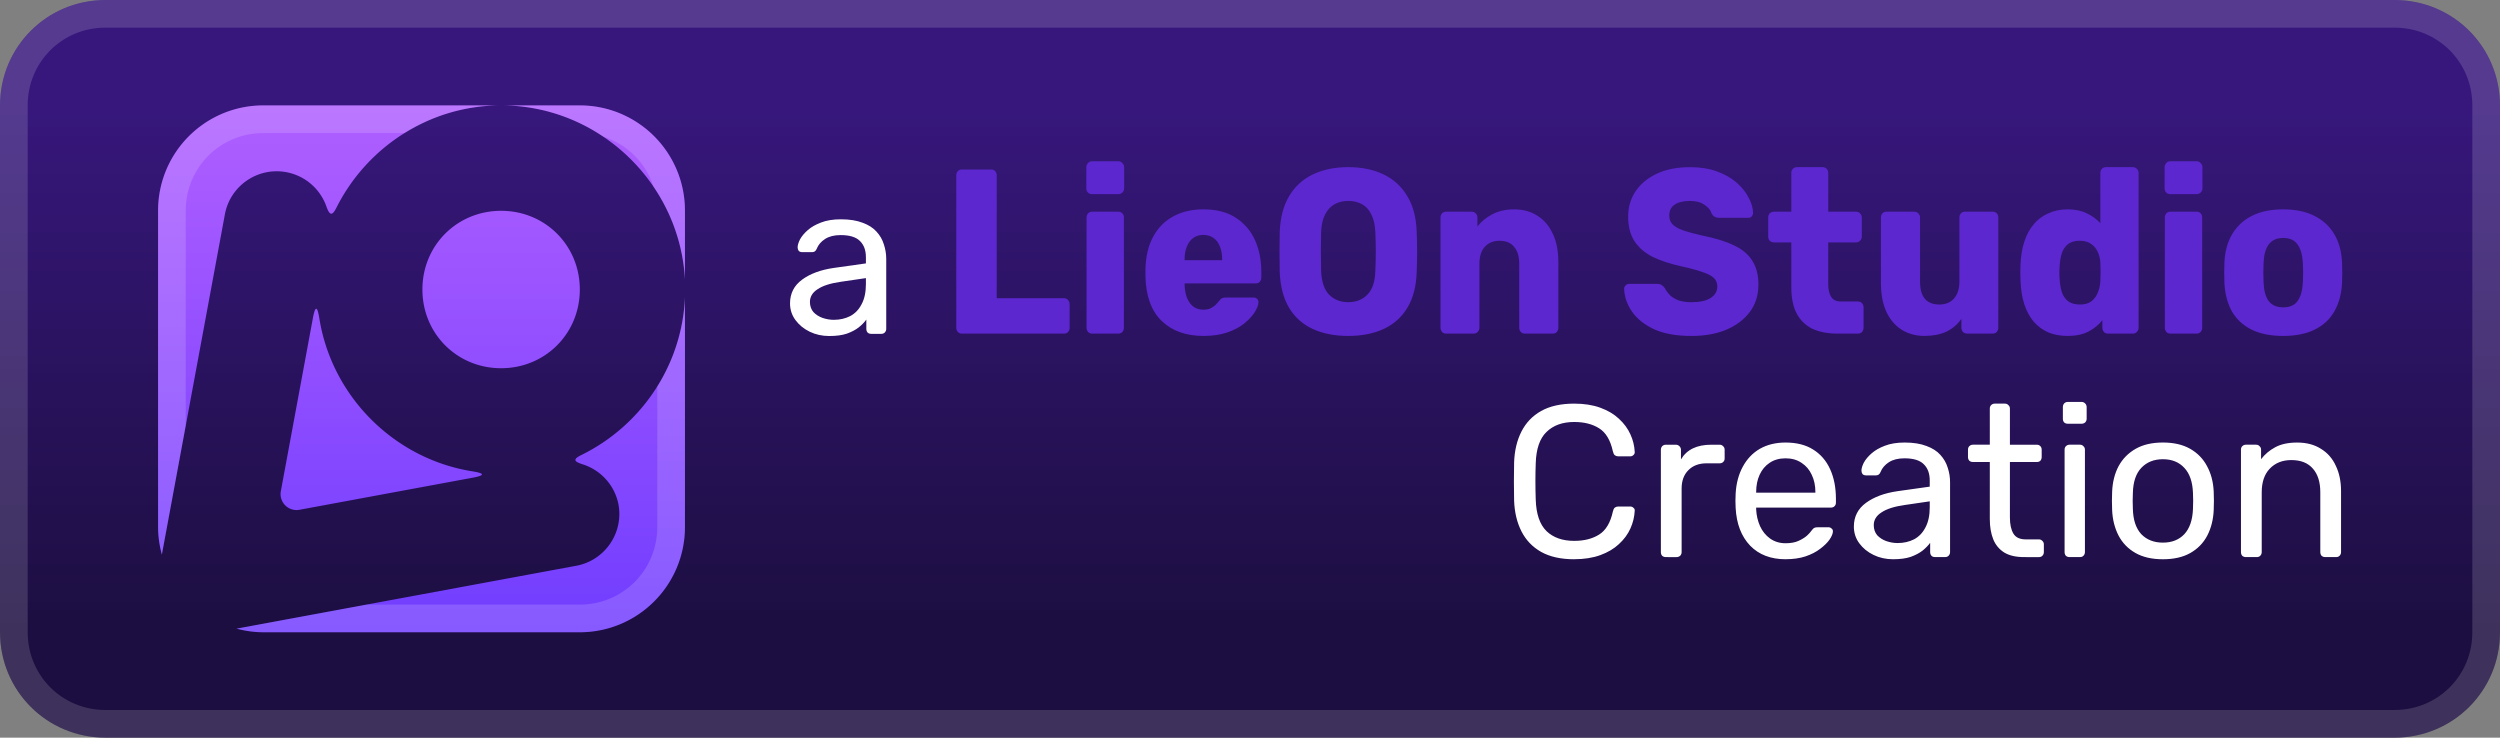 <?xml version="1.0" encoding="UTF-8" standalone="no"?>
<svg
   width="189.792"
   height="56"
   viewBox="0 0 189.792 56"
   fill="none"
   version="1.1"
   id="svg5"
   xml:space="preserve"
   xmlns:xlink="http://www.w3.org/1999/xlink"
   xmlns="http://www.w3.org/2000/svg"
   xmlns:svg="http://www.w3.org/2000/svg"><rect x="0" y="0" width="189.792" height="56" fill="#808080" stroke="none"/><defs
     id="defs5"><linearGradient
       id="linearGradient138"
       x1="20.011"
       y1="-6.1035102e-05"
       x2="20.011"
       y2="40"
       gradientUnits="userSpaceOnUse"
       gradientTransform="translate(12,8)"
       spreadMethod="pad"><stop
         stop-color="#072C13"
         id="stop137"
         offset="0"
         style="stop-color:#b05fff;stop-opacity:1;" /><stop
         offset="1"
         stop-color="#041C0B"
         id="stop138"
         style="stop-color:#713dff;stop-opacity:1;" /></linearGradient><linearGradient
       id="linearGradient6"
       x1="20.011"
       y1="-6.1035102e-05"
       x2="20.011"
       y2="40"
       gradientUnits="userSpaceOnUse"
       gradientTransform="translate(12,8)"
       spreadMethod="pad"><stop
         stop-color="#072C13"
         id="stop3"
         offset="0"
         style="stop-color:#b05fff;stop-opacity:1;" /><stop
         offset="1"
         stop-color="#041C0B"
         id="stop6"
         style="stop-color:#1c0e40;stop-opacity:1;" /></linearGradient><linearGradient
       id="paint0_linear_2_1401"
       x1="20.011"
       y1="-6.1035102e-05"
       x2="20.011"
       y2="40"
       gradientUnits="userSpaceOnUse"
       gradientTransform="translate(12,8)"
       spreadMethod="pad"
       xlink:href="#linearGradient6"><stop
         stop-color="#072C13"
         id="stop4"
         offset="0"
         style="stop-color:#37177c;stop-opacity:1;" /><stop
         offset="1"
         stop-color="#041C0B"
         id="stop5"
         style="stop-color:#1c0e40;stop-opacity:1;" /></linearGradient><linearGradient
       xlink:href="#linearGradient138"
       id="linearGradient137"
       gradientUnits="userSpaceOnUse"
       gradientTransform="translate(11.989,8)"
       x1="20.011"
       y1="-6.1035102e-05"
       x2="20.011"
       y2="40" /></defs><g
     id="layer1"
     style="display:inline"><path
       id="path3"
       style="display:inline;fill:url(#paint0_linear_2_1401)"
       d="M 8,0 H 181.792 c 4.432,0 8,3.568 8,8 v 40 c 0,4.432 -3.568,8 -8,8 H 8 C 3.568,56 0,52.432 0,48 V 8 C 0,3.568 3.568,0 8,0 Z" /><path
       style="color:#000000;display:inline;fill:#ffffff;fill-opacity:0.15;-inkscape-stroke:none"
       d="M 8,0 C 3.586,0 0,3.586 0,8 v 40 c 0,4.414 3.586,8 8,8 h 173.792 c 4.414,0 8,-3.586 8,-8 V 8 c 0,-4.414 -3.586,-8 -8,-8 z m 0,2.1 h 173.792 c 3.287,0 5.9,2.614 5.9,5.9 v 40 c 0,3.287 -2.614,5.9 -5.9,5.9 H 8 C 4.713,53.9 2.102,51.287 2.102,48 V 8 C 2.102,4.713 4.713,2.1 8,2.1 Z"
       id="path4" /><path
       id="rect1"
       style="display:inline;fill:url(#linearGradient137)"
       d="m 20,8 c -4.432,0 -8,3.568 -8,8 v 24 c 0,0.73 0.106,1.434 0.287,2.105 l 4.785,-25.83 c 0.403,-2.173 2.489,-3.607 4.662,-3.205 1.439,0.267 2.58,1.284 3.045,2.604 0.242,0.686 0.436,0.741 0.764,0.088 2.303,-4.586 7.055,-7.762 12.5,-7.762 z M 38.043,8 C 45.459,8 51.597,13.891 52,21.213 V 16 C 52,11.568 48.432,8 44,8 Z m 0,8.004 c -3.347,0 -5.975,2.627 -5.975,5.975 0,3.347 2.627,5.975 5.975,5.975 3.347,0 5.975,-2.627 5.975,-5.975 0,-3.347 -2.627,-5.975 -5.975,-5.975 z M 52,22.57 c -0.223,5.24 -3.375,9.768 -7.854,11.967 -0.656,0.322 -0.604,0.493 0.09,0.713 1.359,0.431 2.425,1.572 2.715,3.037 0.402,2.173 -1.032,4.262 -3.205,4.664 l -25.793,4.775 C 18.607,47.898 19.291,48 20,48 h 24 c 4.432,0 8,-3.568 8,-8 z m -27.992,0.869 c -0.081,-0.005 -0.165,0.23 -0.254,0.709 l -2.434,13.141 a 1.213,1.213 0 0 0 1.414,1.412 l 13.143,-2.434 c 0.958,-0.177 0.94,-0.333 -0.021,-0.486 -5.933,-0.947 -10.664,-5.679 -11.613,-11.611 -0.077,-0.481 -0.154,-0.726 -0.234,-0.73 z" /><path
       id="rect2"
       style="color:#000000;display:inline;fill:#ffffff;fill-opacity:0.15;-inkscape-stroke:none"
       d="m 20,8 c -4.414,0 -8,3.586 -8,8 v 24 c 0,0.728 0.106,1.431 0.289,2.102 l 1.812,-9.789 V 16 c 0,-3.287 2.612,-5.9 5.898,-5.9 H 30.721 C 32.855,8.772 35.364,8 38.043,8 Z m 18.043,0 c 2.861,10e-8 5.531,0.878 7.756,2.375 1.818,0.571 3.237,1.987 3.816,3.801 1.381,2.035 2.242,4.447 2.385,7.037 V 16 C 52,11.586 48.414,8 44,8 Z M 52,22.57 c -0.105,2.47 -0.858,4.782 -2.1,6.766 V 40 c 0,3.287 -2.614,5.9 -5.9,5.9 H 27.818 l -9.861,1.826 C 18.61,47.899 19.293,48 20,48 h 24 c 4.414,0 8,-3.586 8,-8 z" /><path
       d="m 62.963,25.51 q -0.82,0 -1.493,-0.328 -0.673,-0.328 -1.083,-0.886 -0.41,-0.558 -0.41,-1.263 0,-1.132 0.919,-1.805 0.919,-0.673 2.396,-0.886 l 2.445,-0.345 v -0.476 q 0,-0.788 -0.459,-1.231 -0.443,-0.443 -1.46,-0.443 -0.722,0 -1.181,0.295 -0.459,0.295 -0.64,0.755 -0.098,0.246 -0.345,0.246 h -0.738 q -0.18,0 -0.279,-0.098 -0.082,-0.115 -0.082,-0.263 0,-0.246 0.18,-0.607 0.197,-0.361 0.591,-0.706 0.394,-0.345 1.001,-0.574 0.623,-0.246 1.51,-0.246 0.984,0 1.657,0.263 0.673,0.246 1.05,0.673 0.394,0.427 0.558,0.968 0.18,0.541 0.18,1.099 v 5.316 q 0,0.164 -0.115,0.279 -0.098,0.098 -0.263,0.098 H 66.146 q -0.18,0 -0.279,-0.098 -0.098,-0.115 -0.098,-0.279 v -0.706 q -0.213,0.295 -0.574,0.591 -0.361,0.279 -0.902,0.476 -0.541,0.18 -1.329,0.18 z m 0.345,-1.231 q 0.673,0 1.231,-0.279 0.558,-0.295 0.87,-0.902 0.328,-0.607 0.328,-1.526 V 21.113 l -1.903,0.279 q -1.165,0.164 -1.756,0.558 -0.591,0.377 -0.591,0.968 0,0.459 0.263,0.771 0.279,0.295 0.689,0.443 0.427,0.148 0.87,0.148 z"
       id="text6"
       style="font-size:16.408px;font-family:Rubik;-inkscape-font-specification:'Rubik, Normal';fill:#ffffff;stroke-width:5.002;stroke-linecap:round;stroke-linejoin:round"
       transform="scale(1,1)"
       aria-label="a" /><path
       d="m 74.968,24.66 q -0.191,0 -0.312,-0.121 -0.121,-0.139 -0.121,-0.312 v -11.264 q 0,-0.191 0.121,-0.312 0.121,-0.121 0.312,-0.121 h 2.287 q 0.191,0 0.312,0.121 0.121,0.121 0.121,0.312 v 9.081 h 5.251 q 0.191,0 0.312,0.139 0.121,0.121 0.121,0.312 v 1.733 q 0,0.173 -0.121,0.312 -0.121,0.121 -0.312,0.121 z m 10.155,0 q -0.191,0 -0.312,-0.121 -0.121,-0.139 -0.121,-0.312 v -8.145 q 0,-0.191 0.121,-0.312 0.121,-0.121 0.312,-0.121 h 2.045 q 0.191,0 0.312,0.121 0.121,0.121 0.121,0.312 v 8.145 q 0,0.173 -0.121,0.312 -0.121,0.121 -0.312,0.121 z M 85.105,14.349 q -0.191,0 -0.312,-0.121 -0.121,-0.121 -0.121,-0.312 v -1.56 q 0,-0.173 0.121,-0.295 0.121,-0.139 0.312,-0.139 h 2.08 q 0.173,0 0.295,0.139 0.139,0.121 0.139,0.295 v 1.56 q 0,0.191 -0.139,0.312 -0.121,0.121 -0.295,0.121 z m 8.699,10.484 q -2.045,0 -3.258,-1.109 -1.213,-1.109 -1.265,-3.293 0,-0.121 0,-0.312 0,-0.191 0,-0.295 0.052,-1.369 0.607,-2.339 0.572,-0.988 1.56,-1.49 1.005,-0.52 2.339,-0.52 1.525,0 2.513,0.607 1.005,0.607 1.508,1.646 0.503,1.04 0.503,2.374 v 0.416 q 0,0.191 -0.121,0.312 -0.121,0.121 -0.312,0.121 h -5.545 q 0,0.017 0,0.052 0,0.035 0,0.069 0.017,0.503 0.173,0.918 0.173,0.416 0.485,0.659 0.329,0.243 0.797,0.243 0.347,0 0.572,-0.104 0.243,-0.121 0.399,-0.26 0.156,-0.156 0.243,-0.26 0.156,-0.191 0.243,-0.225 0.104,-0.052 0.312,-0.052 h 2.149 q 0.173,0 0.277,0.104 0.121,0.104 0.104,0.277 -0.017,0.295 -0.295,0.71 -0.277,0.416 -0.814,0.832 -0.52,0.399 -1.317,0.659 -0.797,0.26 -1.854,0.26 z m -1.473,-5.597 h 2.929 v -0.035 q 0,-0.572 -0.173,-0.97 -0.156,-0.416 -0.503,-0.641 -0.329,-0.225 -0.797,-0.225 -0.451,0 -0.78,0.225 -0.329,0.225 -0.503,0.641 -0.173,0.399 -0.173,0.97 z m 12.754,5.597 q -1.594,0 -2.773,-0.52 -1.178,-0.52 -1.837,-1.56 -0.659,-1.057 -0.728,-2.634 -0.017,-0.745 -0.017,-1.49 0,-0.762 0.017,-1.508 0.069,-1.56 0.728,-2.617 0.676,-1.074 1.854,-1.612 1.196,-0.537 2.755,-0.537 1.577,0 2.755,0.537 1.178,0.537 1.854,1.612 0.676,1.057 0.728,2.617 0.035,0.745 0.035,1.508 0,0.745 -0.035,1.49 -0.052,1.577 -0.728,2.634 -0.659,1.04 -1.837,1.56 -1.178,0.52 -2.773,0.52 z m 0,-2.495 q 0.918,0 1.49,-0.555 0.589,-0.555 0.624,-1.768 0.035,-0.762 0.035,-1.438 0,-0.676 -0.035,-1.404 -0.035,-0.814 -0.312,-1.317 -0.26,-0.52 -0.728,-0.762 -0.468,-0.243 -1.074,-0.243 -0.589,0 -1.057,0.243 -0.468,0.243 -0.745,0.762 -0.277,0.503 -0.312,1.317 -0.017,0.728 -0.017,1.404 0,0.676 0.017,1.438 0.052,1.213 0.624,1.768 0.589,0.555 1.49,0.555 z m 7.625,2.322 q -0.191,0 -0.312,-0.121 -0.121,-0.139 -0.121,-0.312 v -8.145 q 0,-0.191 0.121,-0.312 0.121,-0.121 0.312,-0.121 h 1.993 q 0.191,0 0.312,0.121 0.139,0.121 0.139,0.312 v 0.659 q 0.433,-0.537 1.161,-0.901 0.728,-0.364 1.716,-0.364 1.005,0 1.768,0.451 0.78,0.451 1.213,1.317 0.451,0.866 0.451,2.149 v 4.835 q 0,0.173 -0.121,0.312 -0.121,0.121 -0.312,0.121 h -2.183 q -0.173,0 -0.312,-0.121 -0.121,-0.139 -0.121,-0.312 V 19.496 q 0,-0.814 -0.399,-1.248 -0.381,-0.451 -1.144,-0.451 -0.711,0 -1.144,0.451 -0.416,0.433 -0.416,1.248 v 4.731 q 0,0.173 -0.139,0.312 -0.121,0.121 -0.295,0.121 z m 19.114,0.173 q -1.733,0 -2.877,-0.485 -1.144,-0.503 -1.733,-1.3 -0.589,-0.797 -0.624,-1.698 0,-0.139 0.104,-0.243 0.121,-0.121 0.277,-0.121 h 2.183 q 0.243,0 0.364,0.087 0.139,0.087 0.243,0.225 0.139,0.26 0.381,0.503 0.26,0.243 0.676,0.399 0.416,0.139 1.005,0.139 1.005,0 1.508,-0.312 0.52,-0.312 0.52,-0.849 0,-0.399 -0.277,-0.641 -0.277,-0.243 -0.901,-0.433 -0.607,-0.208 -1.629,-0.416 -1.317,-0.277 -2.253,-0.71 -0.918,-0.451 -1.404,-1.161 -0.485,-0.728 -0.485,-1.802 0,-1.057 0.589,-1.889 0.607,-0.832 1.681,-1.3 1.074,-0.468 2.547,-0.468 1.196,0 2.097,0.312 0.918,0.312 1.542,0.832 0.624,0.52 0.936,1.109 0.329,0.572 0.347,1.126 0,0.139 -0.104,0.26 -0.087,0.104 -0.26,0.104 h -2.287 q -0.191,0 -0.329,-0.069 -0.139,-0.069 -0.243,-0.225 -0.104,-0.381 -0.555,-0.659 -0.433,-0.295 -1.144,-0.295 -0.762,0 -1.196,0.277 -0.416,0.26 -0.416,0.814 0,0.347 0.225,0.607 0.243,0.26 0.78,0.451 0.555,0.191 1.508,0.399 1.577,0.295 2.547,0.745 0.97,0.433 1.421,1.144 0.468,0.693 0.468,1.75 0,1.178 -0.676,2.028 -0.676,0.849 -1.854,1.317 -1.161,0.451 -2.703,0.451 z m 11.385,-0.173 q -1.109,0 -1.924,-0.347 -0.797,-0.364 -1.23,-1.109 -0.433,-0.762 -0.433,-1.958 v -3.327 h -1.352 q -0.191,0 -0.329,-0.121 -0.121,-0.121 -0.121,-0.312 v -1.404 q 0,-0.191 0.121,-0.312 0.139,-0.121 0.329,-0.121 h 1.352 v -2.859 q 0,-0.191 0.121,-0.312 0.139,-0.121 0.312,-0.121 h 2.01 q 0.191,0 0.312,0.121 0.121,0.121 0.121,0.312 v 2.859 h 2.166 q 0.191,0 0.312,0.121 0.139,0.121 0.139,0.312 v 1.404 q 0,0.191 -0.139,0.312 -0.121,0.121 -0.312,0.121 h -2.166 v 3.085 q 0,0.589 0.225,0.936 0.225,0.347 0.762,0.347 h 1.334 q 0.191,0 0.312,0.121 0.121,0.121 0.121,0.312 v 1.508 q 0,0.173 -0.121,0.312 -0.121,0.121 -0.312,0.121 z m 6.793,0.173 q -0.988,0 -1.768,-0.451 -0.762,-0.451 -1.196,-1.317 -0.433,-0.884 -0.433,-2.149 v -4.835 q 0,-0.191 0.121,-0.312 0.121,-0.121 0.312,-0.121 h 2.166 q 0.191,0 0.312,0.121 0.139,0.121 0.139,0.312 v 4.731 q 0,1.698 1.508,1.698 0.711,0 1.126,-0.433 0.433,-0.451 0.433,-1.265 v -4.731 q 0,-0.191 0.121,-0.312 0.121,-0.121 0.312,-0.121 h 2.166 q 0.191,0 0.312,0.121 0.121,0.121 0.121,0.312 v 8.145 q 0,0.173 -0.121,0.312 -0.121,0.121 -0.312,0.121 h -2.01 q -0.173,0 -0.312,-0.121 -0.121,-0.139 -0.121,-0.312 v -0.659 q -0.451,0.624 -1.178,0.953 -0.711,0.312 -1.698,0.312 z m 11.16,0 q -0.832,0 -1.508,-0.26 -0.659,-0.277 -1.144,-0.797 -0.468,-0.537 -0.728,-1.282 -0.26,-0.762 -0.295,-1.733 -0.017,-0.347 -0.017,-0.607 0,-0.277 0.017,-0.624 0.035,-0.918 0.295,-1.664 0.26,-0.762 0.728,-1.282 0.468,-0.537 1.144,-0.814 0.676,-0.295 1.508,-0.295 0.866,0 1.49,0.295 0.624,0.277 1.057,0.728 v -3.708 q 0,-0.191 0.121,-0.312 0.121,-0.121 0.312,-0.121 h 2.114 q 0.173,0 0.295,0.121 0.139,0.121 0.139,0.312 v 11.437 q 0,0.173 -0.139,0.312 -0.121,0.121 -0.295,0.121 h -1.958 q -0.191,0 -0.312,-0.121 -0.121,-0.139 -0.121,-0.312 v -0.555 q -0.416,0.503 -1.074,0.832 -0.659,0.329 -1.629,0.329 z m 0.953,-2.322 q 0.572,0 0.901,-0.243 0.347,-0.26 0.503,-0.659 0.173,-0.399 0.191,-0.866 0.017,-0.347 0.017,-0.659 0,-0.312 -0.017,-0.641 -0.017,-0.433 -0.191,-0.797 -0.173,-0.381 -0.52,-0.607 -0.347,-0.243 -0.884,-0.243 -0.572,0 -0.918,0.243 -0.329,0.243 -0.485,0.659 -0.139,0.416 -0.173,0.918 -0.052,0.537 0,1.074 0.035,0.503 0.173,0.918 0.156,0.416 0.485,0.659 0.347,0.243 0.918,0.243 z m 7.053,2.149 q -0.191,0 -0.312,-0.121 -0.121,-0.139 -0.121,-0.312 v -8.145 q 0,-0.191 0.121,-0.312 0.121,-0.121 0.312,-0.121 h 2.045 q 0.191,0 0.312,0.121 0.121,0.121 0.121,0.312 v 8.145 q 0,0.173 -0.121,0.312 -0.121,0.121 -0.312,0.121 z m -0.017,-10.311 q -0.191,0 -0.312,-0.121 -0.121,-0.121 -0.121,-0.312 v -1.56 q 0,-0.173 0.121,-0.295 0.121,-0.139 0.312,-0.139 h 2.08 q 0.173,0 0.295,0.139 0.139,0.121 0.139,0.295 v 1.56 q 0,0.191 -0.139,0.312 -0.121,0.121 -0.295,0.121 z m 8.803,10.484 q -1.456,0 -2.461,-0.468 -0.988,-0.468 -1.525,-1.334 -0.52,-0.884 -0.589,-2.097 -0.017,-0.347 -0.017,-0.78 0,-0.451 0.017,-0.78 0.069,-1.23 0.624,-2.097 0.555,-0.866 1.542,-1.334 1.005,-0.468 2.409,-0.468 1.421,0 2.409,0.468 1.005,0.468 1.56,1.334 0.555,0.866 0.624,2.097 0.017,0.329 0.017,0.78 0,0.433 -0.017,0.78 -0.069,1.213 -0.607,2.097 -0.52,0.866 -1.525,1.334 -0.988,0.468 -2.461,0.468 z m 0,-2.114 q 0.78,0 1.126,-0.468 0.364,-0.468 0.416,-1.404 0.017,-0.26 0.017,-0.693 0,-0.433 -0.017,-0.693 -0.052,-0.918 -0.416,-1.386 -0.347,-0.485 -1.126,-0.485 -0.745,0 -1.126,0.485 -0.364,0.468 -0.399,1.386 -0.017,0.26 -0.017,0.693 0,0.433 0.017,0.693 0.035,0.936 0.399,1.404 0.381,0.468 1.126,0.468 z"
       id="text8"
       style="font-weight:bold;font-size:17.329px;font-family:Rubik;-inkscape-font-specification:'Rubik, Bold';fill:#5c27ce;stroke-width:5;stroke-linecap:round;stroke-linejoin:round"
       transform="scale(0.974,1.027)"
       aria-label="LieOn Studio" /><path
       d="m 119.508,42.457 q -1.51,0 -2.51,-0.558 -0.984,-0.558 -1.493,-1.559 -0.509,-1.001 -0.558,-2.33 -0.016,-0.673 -0.016,-1.444 0,-0.771 0.016,-1.477 0.049,-1.329 0.558,-2.33 0.509,-1.001 1.493,-1.559 1.001,-0.558 2.51,-0.558 1.132,0 1.985,0.312 0.853,0.312 1.411,0.837 0.574,0.525 0.87,1.181 0.295,0.64 0.328,1.329 0.016,0.148 -0.098,0.246 -0.098,0.098 -0.246,0.098 h -0.902 q -0.148,0 -0.263,-0.082 -0.098,-0.082 -0.148,-0.295 -0.279,-1.28 -1.05,-1.756 -0.755,-0.476 -1.887,-0.476 -1.329,0 -2.1,0.755 -0.771,0.738 -0.82,2.379 -0.049,1.345 0,2.757 0.049,1.641 0.82,2.396 0.771,0.738 2.1,0.738 1.132,0 1.887,-0.476 0.771,-0.476 1.05,-1.756 0.049,-0.213 0.148,-0.295 0.115,-0.082 0.263,-0.082 h 0.902 q 0.148,0 0.246,0.098 0.115,0.082 0.098,0.23 -0.033,0.689 -0.328,1.345 -0.295,0.656 -0.87,1.181 -0.558,0.525 -1.411,0.837 -0.853,0.312 -1.985,0.312 z m 6.957,-0.164 q -0.164,0 -0.279,-0.098 -0.098,-0.115 -0.098,-0.279 v -7.761 q 0,-0.164 0.098,-0.279 0.115,-0.115 0.279,-0.115 h 0.755 q 0.164,0 0.279,0.115 0.115,0.115 0.115,0.279 v 0.722 q 0.328,-0.558 0.902,-0.837 0.574,-0.279 1.395,-0.279 h 0.64 q 0.164,0 0.263,0.115 0.115,0.098 0.115,0.263 v 0.673 q 0,0.164 -0.115,0.263 -0.098,0.098 -0.263,0.098 h -0.984 q -0.886,0 -1.395,0.525 -0.509,0.509 -0.509,1.395 v 4.824 q 0,0.164 -0.115,0.279 -0.115,0.098 -0.279,0.098 z m 9.106,0.164 q -1.706,0 -2.707,-1.034 -1.001,-1.05 -1.099,-2.855 -0.016,-0.213 -0.016,-0.541 0,-0.345 0.016,-0.558 0.066,-1.165 0.541,-2.035 0.476,-0.886 1.296,-1.362 0.837,-0.476 1.953,-0.476 1.247,0 2.084,0.525 0.853,0.525 1.296,1.493 0.443,0.968 0.443,2.264 v 0.279 q 0,0.18 -0.115,0.279 -0.098,0.098 -0.263,0.098 h -5.677 q 0,0.016 0,0.066 0,0.049 0,0.082 0.033,0.673 0.295,1.263 0.263,0.574 0.755,0.935 0.509,0.361 1.181,0.361 0.591,0 0.984,-0.18 0.394,-0.18 0.64,-0.394 0.246,-0.23 0.328,-0.361 0.148,-0.197 0.23,-0.23 0.082,-0.049 0.263,-0.049 h 0.804 q 0.148,0 0.246,0.098 0.115,0.082 0.098,0.246 -0.016,0.246 -0.263,0.607 -0.246,0.345 -0.706,0.689 -0.443,0.345 -1.116,0.574 -0.656,0.213 -1.493,0.213 z m -2.248,-5.054 h 4.496 v -0.049 q 0,-0.738 -0.279,-1.313 -0.263,-0.574 -0.771,-0.902 -0.509,-0.345 -1.214,-0.345 -0.706,0 -1.214,0.345 -0.492,0.328 -0.755,0.902 -0.263,0.574 -0.263,1.313 z m 10.403,5.054 q -0.82,0 -1.493,-0.328 -0.673,-0.328 -1.083,-0.886 -0.41,-0.558 -0.41,-1.263 0,-1.132 0.919,-1.805 0.919,-0.673 2.396,-0.886 l 2.445,-0.345 v -0.476 q 0,-0.788 -0.459,-1.231 -0.443,-0.443 -1.46,-0.443 -0.722,0 -1.181,0.295 -0.459,0.295 -0.64,0.755 -0.098,0.246 -0.345,0.246 h -0.738 q -0.18,0 -0.279,-0.098 -0.082,-0.115 -0.082,-0.263 0,-0.246 0.18,-0.607 0.197,-0.361 0.591,-0.706 0.394,-0.345 1.001,-0.574 0.624,-0.246 1.51,-0.246 0.984,0 1.657,0.263 0.673,0.246 1.05,0.673 0.394,0.427 0.558,0.968 0.18,0.541 0.18,1.099 v 5.316 q 0,0.164 -0.115,0.279 -0.099,0.098 -0.263,0.098 h -0.755 q -0.18,0 -0.279,-0.098 -0.099,-0.115 -0.099,-0.279 v -0.706 q -0.213,0.295 -0.574,0.591 -0.361,0.279 -0.902,0.476 -0.541,0.18 -1.329,0.18 z m 0.345,-1.231 q 0.673,0 1.231,-0.279 0.558,-0.295 0.87,-0.902 0.328,-0.607 0.328,-1.526 v -0.459 l -1.903,0.279 q -1.165,0.164 -1.756,0.558 -0.591,0.377 -0.591,0.968 0,0.459 0.263,0.771 0.279,0.295 0.689,0.443 0.427,0.148 0.87,0.148 z m 9.582,1.067 q -0.919,0 -1.493,-0.345 -0.574,-0.361 -0.837,-1.001 -0.263,-0.656 -0.263,-1.542 v -4.332 h -1.28 q -0.164,0 -0.279,-0.098 -0.098,-0.115 -0.098,-0.279 V 34.138 q 0,-0.164 0.098,-0.263 0.115,-0.115 0.279,-0.115 h 1.28 v -2.74 q 0,-0.164 0.098,-0.263 0.115,-0.115 0.279,-0.115 h 0.771 q 0.164,0 0.263,0.115 0.115,0.098 0.115,0.263 V 33.761 h 2.035 q 0.18,0 0.279,0.115 0.098,0.098 0.098,0.263 v 0.558 q 0,0.164 -0.098,0.279 -0.098,0.098 -0.279,0.098 h -2.035 v 4.217 q 0,0.771 0.263,1.214 0.263,0.443 0.935,0.443 h 1.001 q 0.164,0 0.263,0.115 0.115,0.098 0.115,0.263 v 0.591 q 0,0.164 -0.115,0.279 -0.098,0.098 -0.263,0.098 z m 3.462,0 q -0.164,0 -0.279,-0.098 -0.099,-0.115 -0.099,-0.279 V 34.138 q 0,-0.164 0.099,-0.263 0.115,-0.115 0.279,-0.115 h 0.788 q 0.164,0 0.263,0.115 0.115,0.098 0.115,0.263 v 7.777 q 0,0.164 -0.115,0.279 -0.098,0.098 -0.263,0.098 z m -0.131,-10.124 q -0.164,0 -0.279,-0.098 -0.098,-0.115 -0.098,-0.279 V 30.906 q 0,-0.164 0.098,-0.279 0.115,-0.115 0.279,-0.115 h 1.034 q 0.164,0 0.279,0.115 0.115,0.115 0.115,0.279 v 0.886 q 0,0.164 -0.115,0.279 -0.115,0.098 -0.279,0.098 z m 7.219,10.288 q -1.247,0 -2.084,-0.476 -0.837,-0.476 -1.28,-1.313 -0.443,-0.853 -0.492,-1.936 -0.016,-0.279 -0.016,-0.706 0,-0.443 0.016,-0.706 0.049,-1.099 0.492,-1.936 0.459,-0.837 1.296,-1.313 0.837,-0.476 2.067,-0.476 1.231,0 2.067,0.476 0.837,0.476 1.28,1.313 0.459,0.837 0.509,1.936 0.016,0.263 0.016,0.706 0,0.427 -0.016,0.706 -0.049,1.083 -0.492,1.936 -0.443,0.837 -1.28,1.313 -0.837,0.476 -2.084,0.476 z m 0,-1.263 q 1.017,0 1.624,-0.64 0.607,-0.656 0.656,-1.903 0.016,-0.246 0.016,-0.623 0,-0.377 -0.016,-0.623 -0.049,-1.247 -0.656,-1.887 -0.607,-0.656 -1.624,-0.656 -1.017,0 -1.641,0.656 -0.607,0.64 -0.64,1.887 -0.016,0.246 -0.016,0.623 0,0.377 0.016,0.623 0.033,1.247 0.64,1.903 0.623,0.64 1.641,0.64 z m 6.301,1.099 q -0.164,0 -0.279,-0.098 -0.098,-0.115 -0.098,-0.279 V 34.138 q 0,-0.164 0.098,-0.263 0.115,-0.115 0.279,-0.115 h 0.771 q 0.164,0 0.263,0.115 0.115,0.098 0.115,0.263 v 0.722 q 0.427,-0.558 1.067,-0.902 0.656,-0.361 1.674,-0.361 1.067,0 1.805,0.476 0.755,0.459 1.132,1.296 0.394,0.82 0.394,1.92 v 4.627 q 0,0.164 -0.115,0.279 -0.098,0.098 -0.263,0.098 h -0.82 q -0.164,0 -0.279,-0.098 -0.098,-0.115 -0.098,-0.279 v -4.545 q 0,-1.149 -0.558,-1.788 -0.558,-0.656 -1.641,-0.656 -1.017,0 -1.641,0.656 -0.607,0.64 -0.607,1.788 v 4.545 q 0,0.164 -0.115,0.279 -0.099,0.098 -0.263,0.098 z"
       id="text11"
       style="font-size:16.408px;font-family:Rubik;-inkscape-font-specification:'Rubik, Normal';fill:#ffffff;stroke-width:5.002;stroke-linecap:round;stroke-linejoin:round"
       transform="scale(1,1)"
       aria-label="Creation" /><path
       id="path11"
       style="color:#000000;display:none;fill:#06030e;fill-opacity:1;stroke-width:0.4;stroke-linecap:round;stroke-linejoin:round;-inkscape-stroke:none"
       d="m 38.043,8 c -5.445,-9e-7 -10.198,3.177 -12.501,7.763 -0.328,0.653 -0.522,0.598 -0.764,-0.089 -0.465,-1.319 -1.605,-2.337 -3.043,-2.604 -2.173,-0.402 -4.261,1.033 -4.663,3.206 l -5.003,27.013 c -0.51,2.76 1.904,5.174 4.664,4.663 l 27.013,-5.003 c 2.173,-0.403 3.608,-2.49 3.206,-4.663 -0.29,-1.465 -1.356,-2.606 -2.716,-3.038 -0.694,-0.22 -0.746,-0.39 -0.09,-0.712 4.647,-2.281 7.876,-7.069 7.876,-12.559 C 52.021,14.306 45.716,8 38.043,8 Z m 0,8.004 c 3.347,0 5.975,2.628 5.975,5.975 0,3.347 -2.628,5.975 -5.975,5.975 -3.347,0 -5.975,-2.628 -5.975,-5.975 0,-3.347 2.628,-5.975 5.975,-5.975 z m -13.801,8.166 c 0.949,5.932 5.681,10.663 11.614,11.611 0.962,0.154 0.979,0.31 0.02,0.488 L 22.735,38.702 a 1.213,1.213 0 0 1 -1.414,-1.414 l 2.433,-13.139 c 0.177,-0.958 0.334,-0.941 0.488,0.02 z" /></g><g
     id="layer2"
     style="display:none"><rect
       style="font-variation-settings:normal;opacity:1;vector-effect:none;fill:#010100;fill-opacity:1;fill-rule:evenodd;stroke-width:2.999;stroke-linecap:round;stroke-linejoin:round;stroke-miterlimit:4;stroke-dasharray:none;stroke-dashoffset:0;stroke-opacity:1;-inkscape-stroke:none;stop-color:#000000;stop-opacity:1"
       id="rect3"
       width="12"
       height="56"
       x="0"
       y="0" /><rect
       style="font-variation-settings:normal;opacity:1;vector-effect:none;fill:#010100;fill-opacity:1;fill-rule:evenodd;stroke-width:2.999;stroke-linecap:round;stroke-linejoin:round;stroke-miterlimit:4;stroke-dasharray:none;stroke-dashoffset:0;stroke-opacity:1;-inkscape-stroke:none;stop-color:#000000;stop-opacity:1"
       id="rect5"
       width="12"
       height="56"
       x="177.792"
       y="0" /><rect
       style="font-variation-settings:normal;display:inline;opacity:1;vector-effect:none;fill:#010100;fill-opacity:1;fill-rule:evenodd;stroke-width:3.347;stroke-linecap:round;stroke-linejoin:round;stroke-miterlimit:4;stroke-dasharray:none;stroke-dashoffset:0;stroke-opacity:1;-inkscape-stroke:none;stop-color:#000000;stop-opacity:1"
       id="rect4"
       width="8"
       height="56"
       x="52"
       y="0"
       ry="0" /><rect
       style="font-variation-settings:normal;display:inline;opacity:1;vector-effect:none;fill:#010100;fill-opacity:1;fill-rule:evenodd;stroke-width:5.801;stroke-linecap:round;stroke-linejoin:round;stroke-miterlimit:4;stroke-dasharray:none;stroke-dashoffset:0;stroke-opacity:1;-inkscape-stroke:none;stop-color:#000000;stop-opacity:1"
       id="rect7"
       width="117.792"
       height="5"
       x="60"
       y="25.5" /><rect
       style="font-variation-settings:normal;display:inline;opacity:1;vector-effect:none;fill:#4a4a4a;fill-opacity:1;fill-rule:evenodd;stroke-width:9.605;stroke-linecap:round;stroke-linejoin:round;stroke-miterlimit:4;stroke-dasharray:none;stroke-dashoffset:0;stroke-opacity:1;-inkscape-stroke:none;stop-color:#000000;stop-opacity:1"
       id="rect19"
       width="117.792"
       height="2.952"
       x="60"
       y="25.5" /><rect
       style="font-variation-settings:normal;display:inline;opacity:1;vector-effect:none;fill:#b6b6b6;fill-opacity:1;fill-rule:evenodd;stroke-width:11.868;stroke-linecap:round;stroke-linejoin:round;stroke-miterlimit:4;stroke-dasharray:none;stroke-dashoffset:0;stroke-opacity:1;-inkscape-stroke:none;stop-color:#000000;stop-opacity:1"
       id="rect8"
       width="117.792"
       height="0.979"
       x="60"
       y="25.5" /></g></svg>
